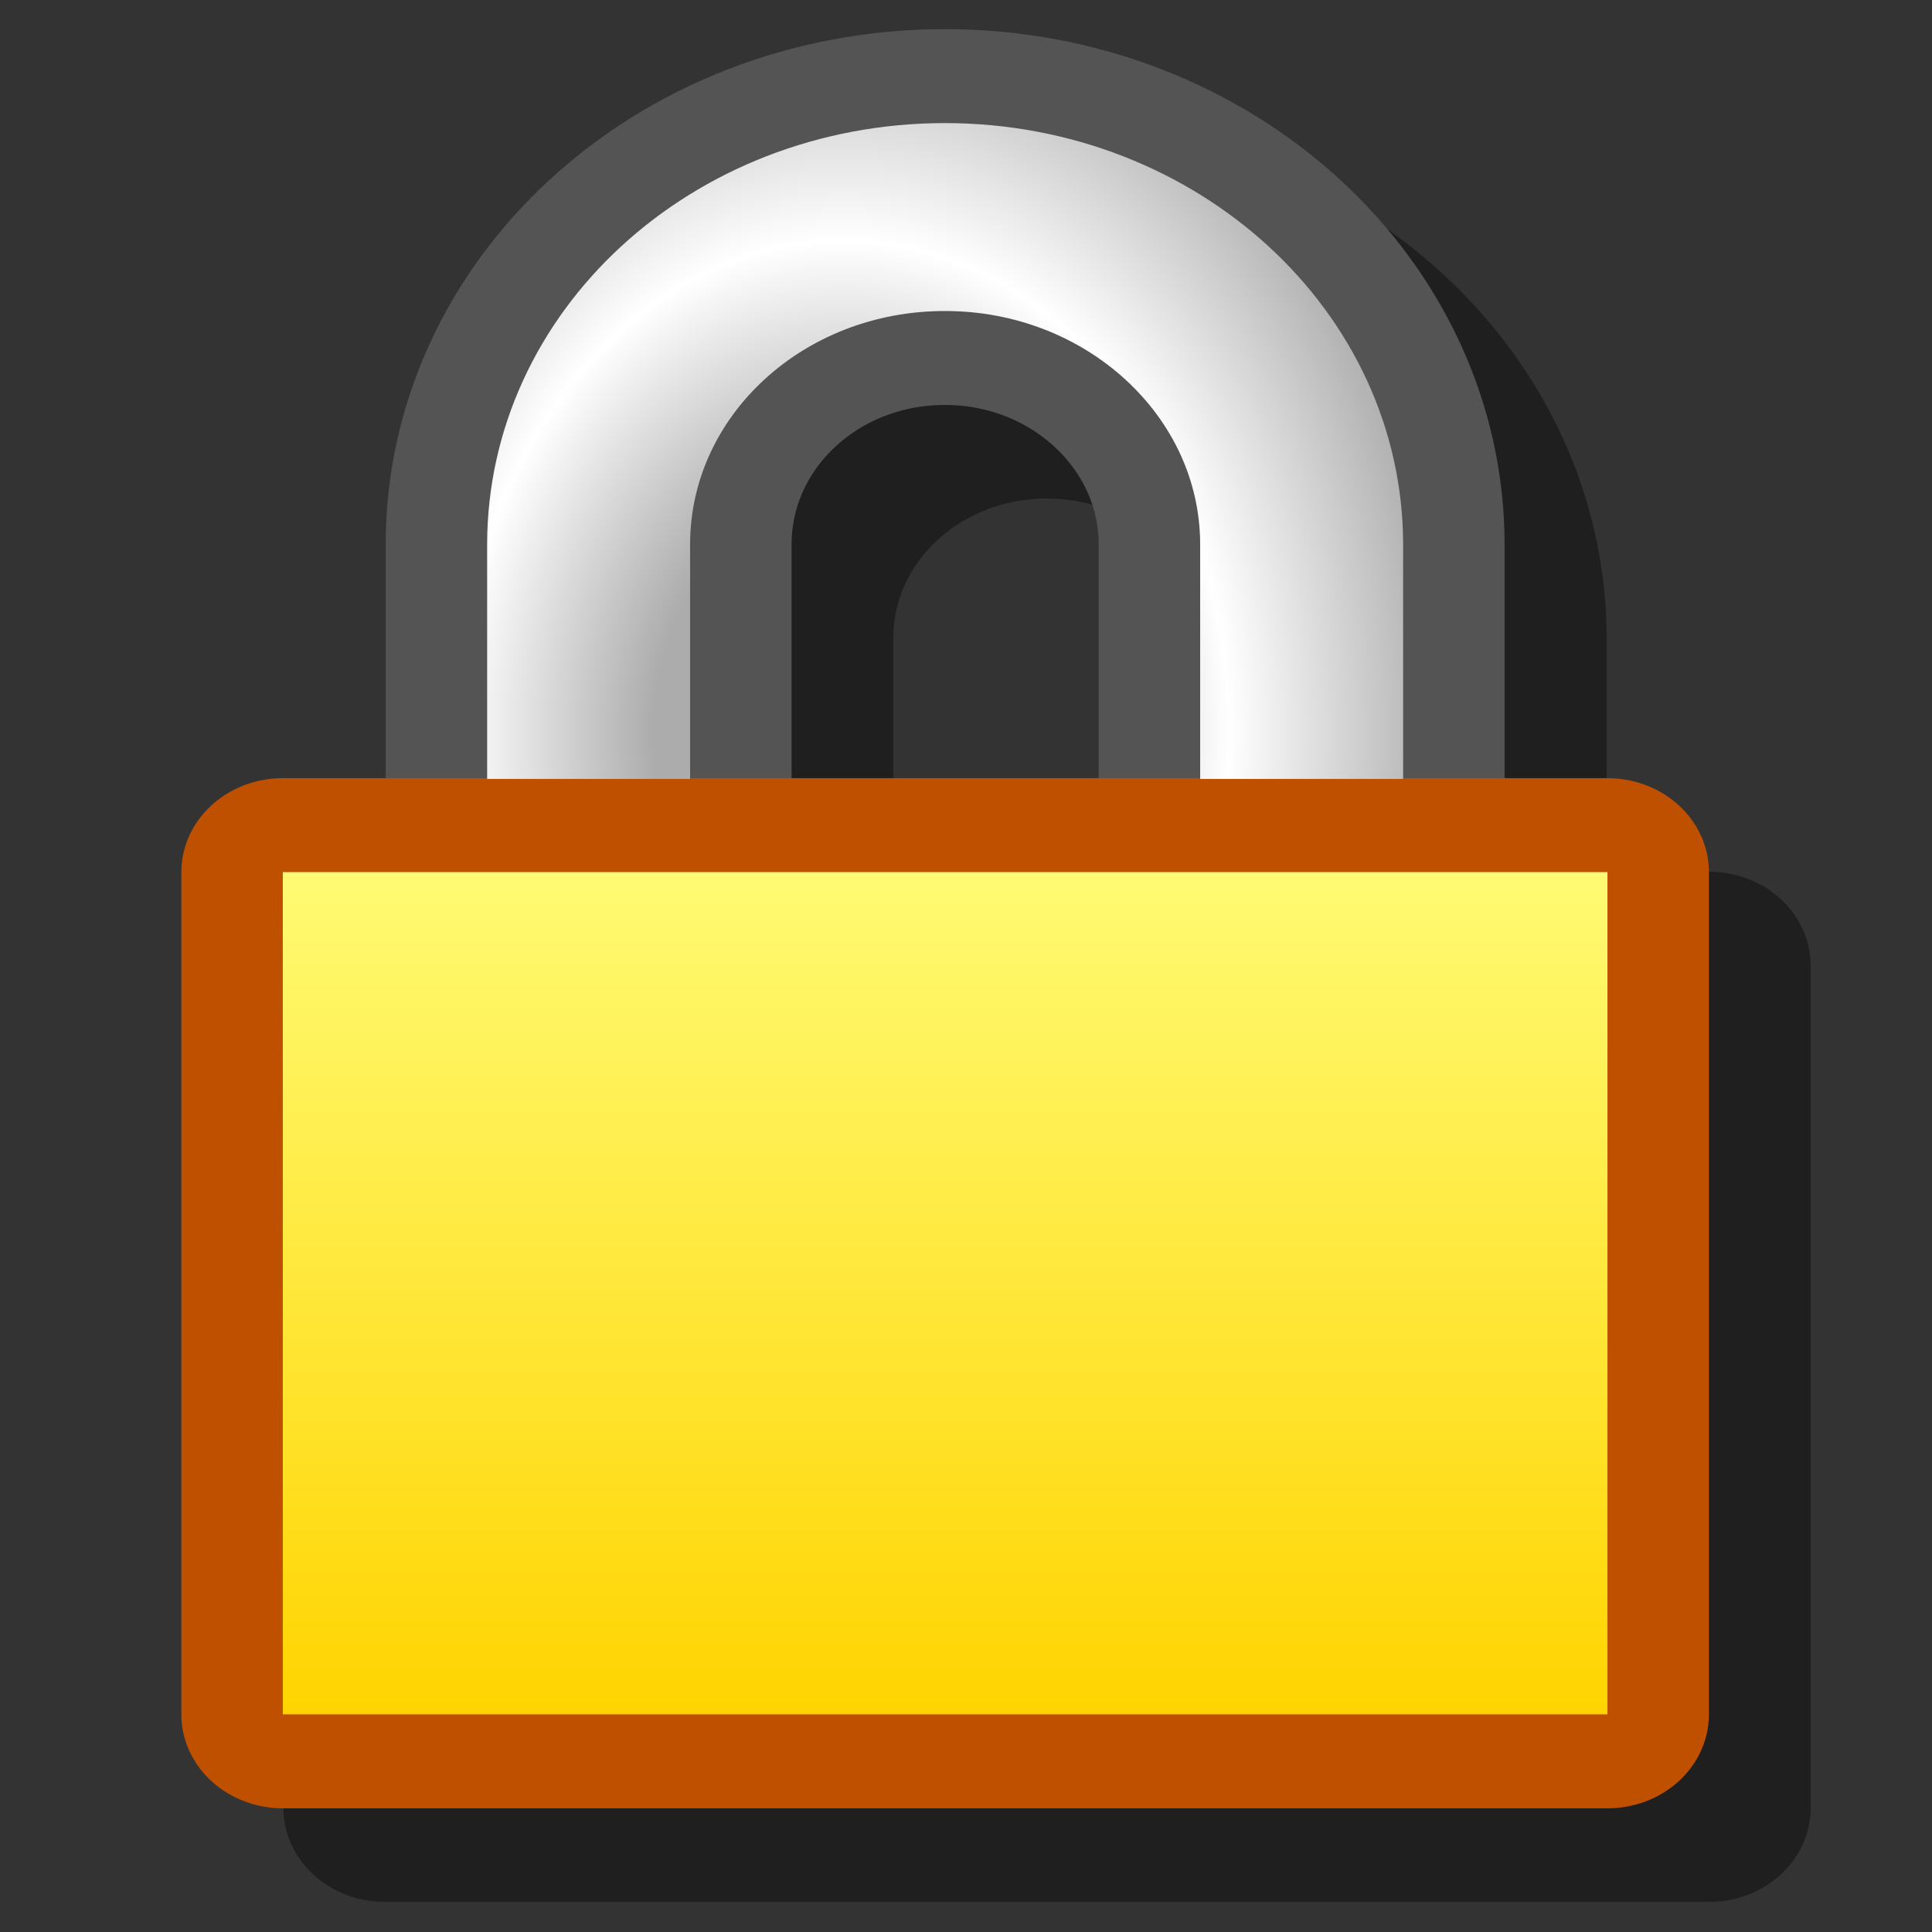<?xml version="1.0" encoding="UTF-8" standalone="yes"?>
<svg version="1.1" width="64" height="64" color-interpolation="linearRGB"
     xmlns:svg="http://www.w3.org/2000/svg" xmlns="http://www.w3.org/2000/svg">
 <rect width="100%" height="100%" fill="#333333" stroke="none"/>
 <g>
  <path style="fill:none; stroke:#000000; stroke-opacity:0.4; stroke-width:6.225; stroke-linecap:round; stroke-linejoin:round"
        d="M14.25 31.99H54.87V59.89H14.25V31.99z"
        transform="matrix(1.08,0,0,1,-2.641,0)"
  />
  <path style="fill:none; stroke:#000000; stroke-opacity:0.4; stroke-width:12.45"
        d="M45.5 25.79V21.14C45.5 15.15 40.59 10.29 34.56 10.29C28.5 10.29 23.62 15.15 23.62 21.14V25.79"
        transform="matrix(1.08,0,0,1,-2.641,0)"
  />
  <path style="fill:none; stroke:#545454; stroke-width:12.45; stroke-linecap:square"
        d="M42.37 22.69V18.04C42.37 12.05 37.46 7.19 31.43 7.19C25.37 7.19 20.5 12.05 20.5 18.04V22.69"
        transform="matrix(1.08,0,0,1,-2.641,0)"
  />
  <path style="fill:none; stroke:#bf5000; stroke-width:6.225; stroke-linecap:round; stroke-linejoin:round"
        d="M11.12 28.89H51.75V56.79H11.12V28.89z"
        transform="matrix(1.08,0,0,1,-2.641,0)"
  />
  <linearGradient id="gradient0" gradientUnits="userSpaceOnUse" x1="198.62" y1="25.79" x2="198.62" y2="56.79">
   <stop offset="0" stop-color="#ffff80"/>
   <stop offset="1" stop-color="#ffd400"/>
  </linearGradient>
  <path style="fill:url(#gradient0)"
        d="M11.12 28.89H51.75V56.79H11.12V28.89z"
        transform="matrix(1.08,0,0,1,-2.641,0)"
  />
  <radialGradient id="gradient1" gradientUnits="userSpaceOnUse" cx="0" cy="0" r="64" gradientTransform="matrix(0,0.436,-0.317,0,28.312,24.249)">
   <stop offset="0.286" stop-color="#acacac"/>
   <stop offset="0.583" stop-color="#ffffff"/>
   <stop offset="0.918" stop-color="#acacac"/>
  </radialGradient>
  <path style="fill:none; stroke:url(#gradient1); stroke-width:6.225; stroke-linecap:square"
        d="M42.37 22.69V18.04C42.37 12.05 37.46 7.19 31.43 7.19C25.37 7.19 20.5 12.05 20.5 18.04V22.69"
        transform="matrix(1.08,0,0,1,-2.641,0)"
  />
 </g>
</svg>
